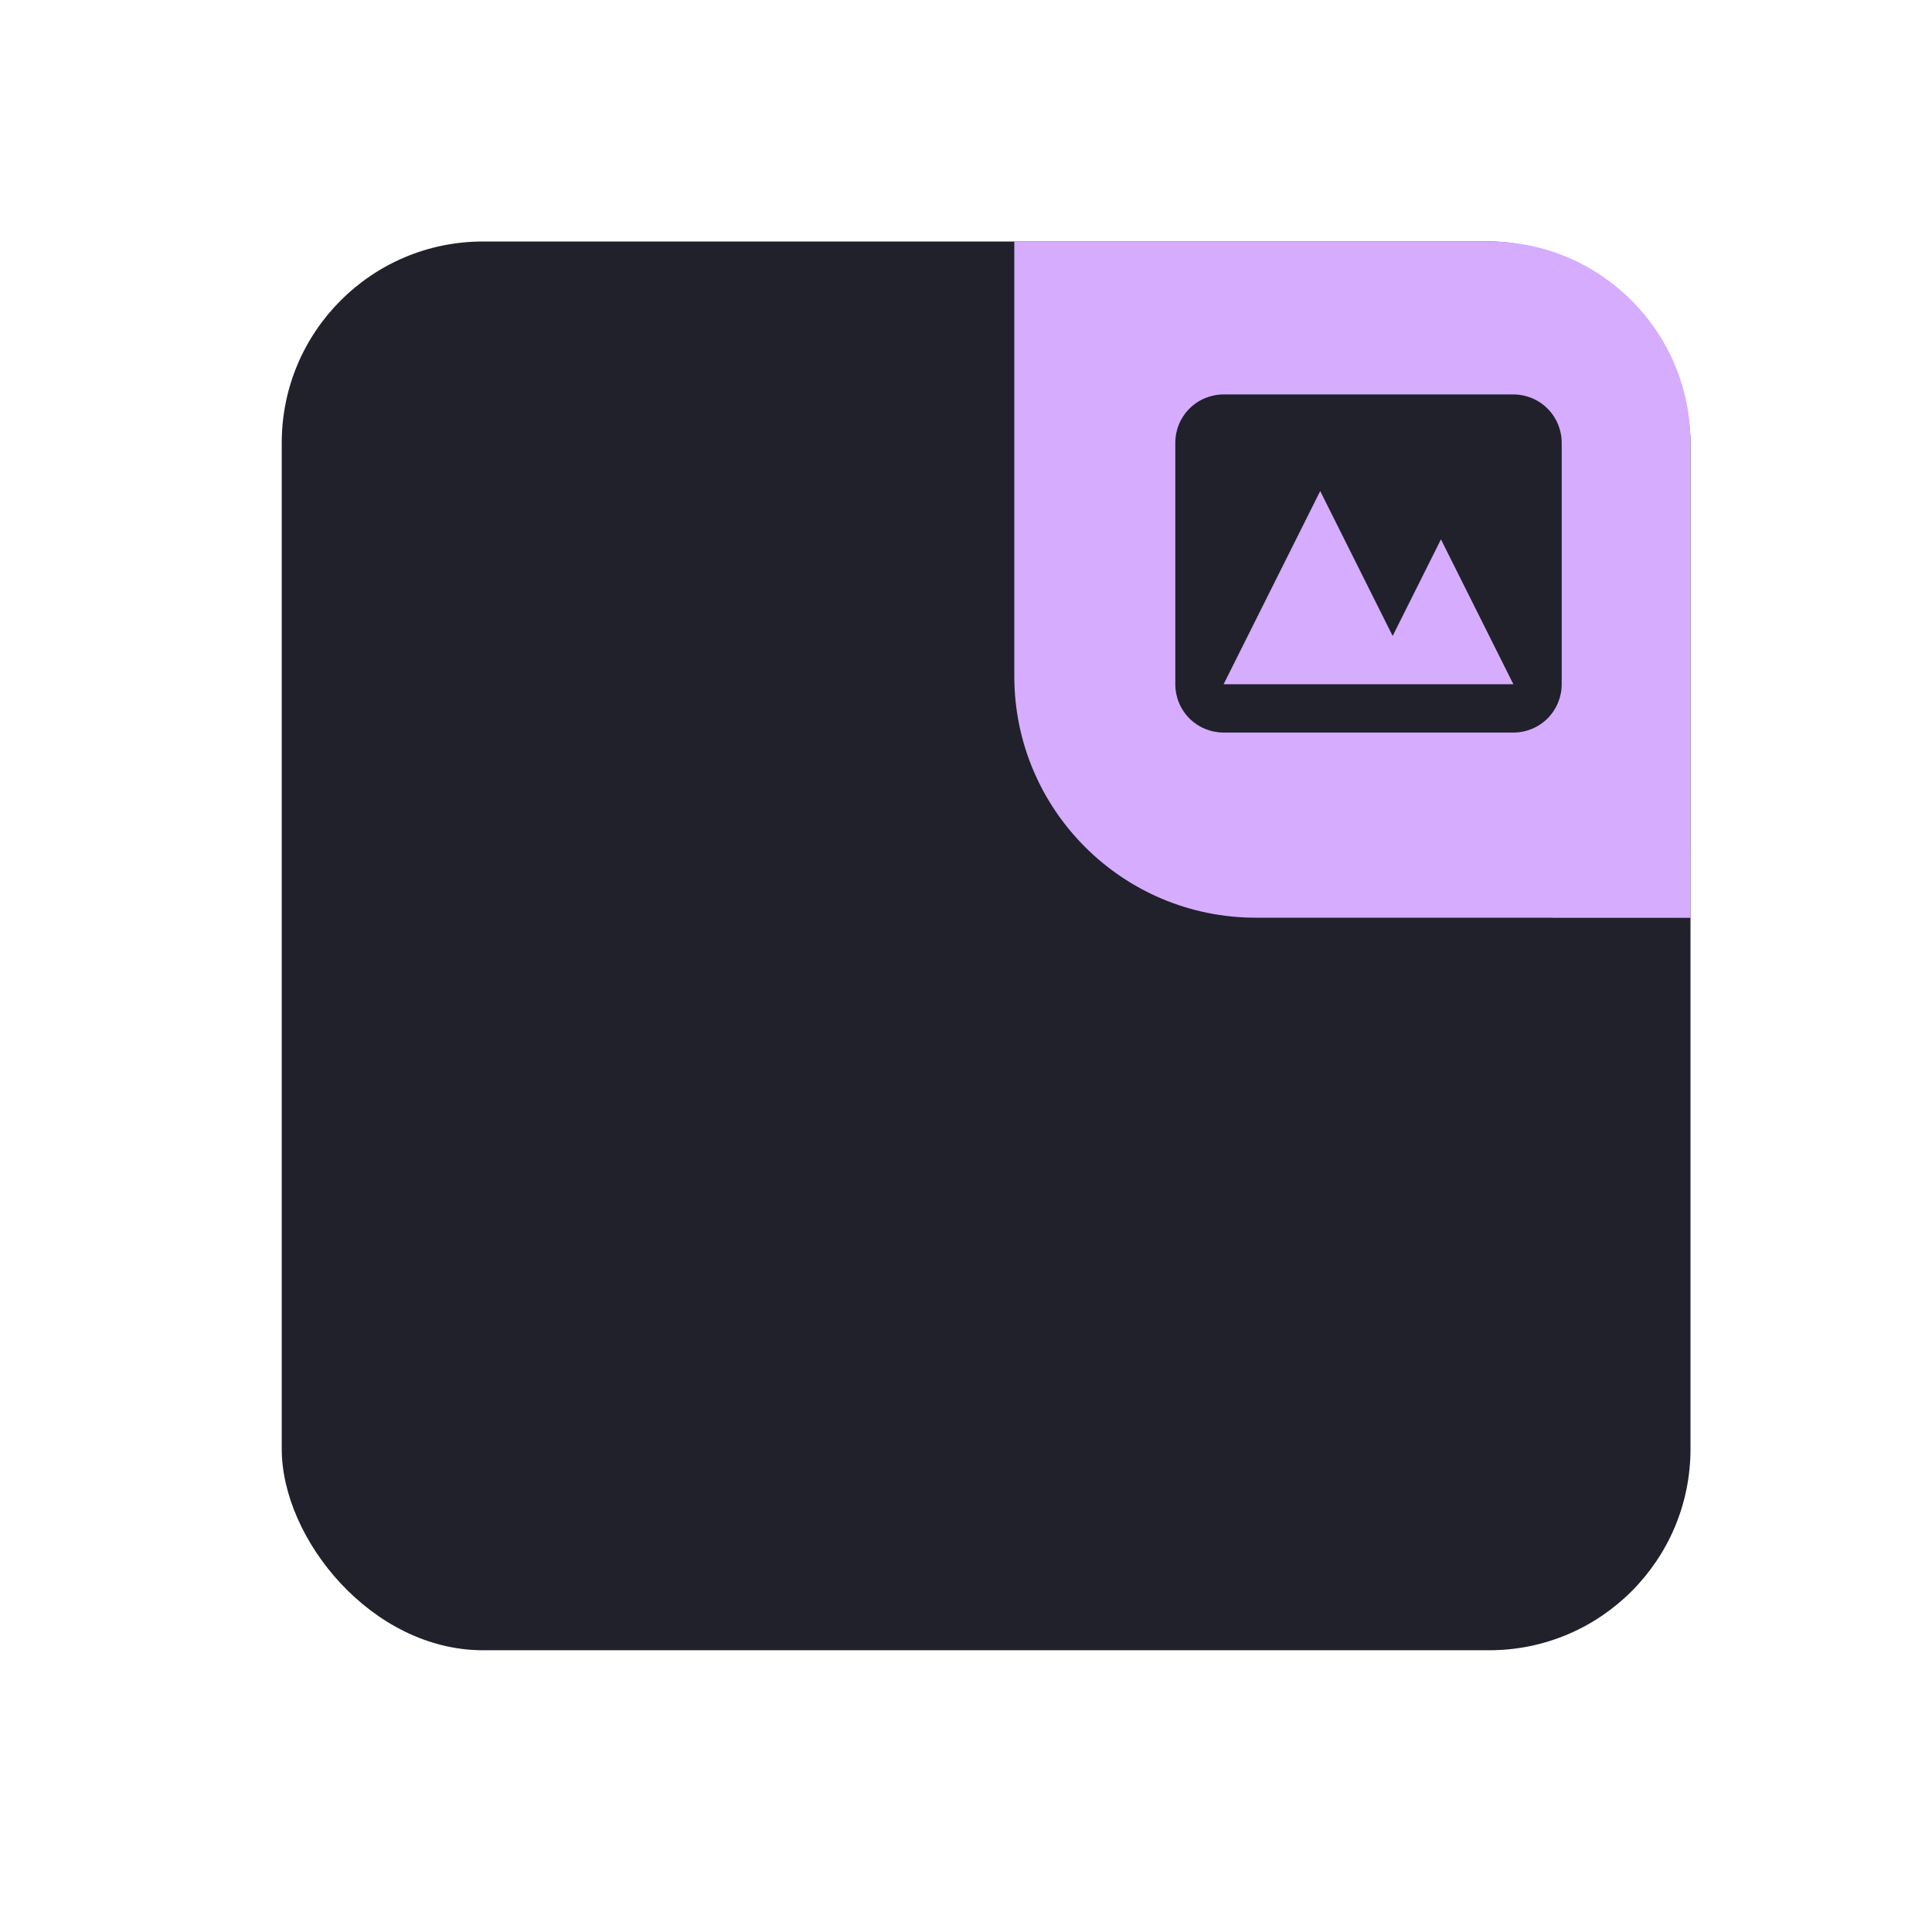 <svg width="48" height="48" viewBox="0 0 48 48" fill="none" xmlns="http://www.w3.org/2000/svg">
<rect x="7" y="6" width="35" height="35" rx="5" fill="#20212b"/>
<g clip-path="url(#clip0)">
<path d="M25.2 6H37C39.761 6 42 8.239 42 11V22.8H31.2C27.886 22.8 25.2 20.114 25.2 16.8V6Z" fill="#d6acff"/>
<g filter="url(#filter0_d)">
<ellipse cx="42.35" cy="22.45" rx="5.25" ry="5.25" fill="#d6acff"/>
</g>
<path fill-rule="evenodd" clip-rule="evenodd" d="M30.4 9.8C30.082 9.8 29.776 9.926 29.551 10.152C29.326 10.377 29.2 10.682 29.2 11V17C29.2 17.318 29.326 17.623 29.551 17.849C29.776 18.074 30.082 18.2 30.4 18.2H37.6C37.918 18.2 38.223 18.074 38.449 17.849C38.673 17.623 38.8 17.318 38.8 17V11C38.8 10.682 38.673 10.377 38.449 10.152C38.223 9.926 37.918 9.8 37.6 9.8H30.4ZM37.6 17H30.4L32.8 12.2L34.6 15.8L35.8 13.4L37.6 17Z" fill="#20212b"/>
</g>
<defs>
<filter id="filter0_d" x="21.1" y="5.2" width="42.5" height="42.5" filterUnits="userSpaceOnUse" color-interpolation-filters="sRGB">
<feFlood flood-opacity="0" result="BackgroundImageFix"/>
<feColorMatrix in="SourceAlpha" type="matrix" values="0 0 0 0 0 0 0 0 0 0 0 0 0 0 0 0 0 0 127 0" result="hardAlpha"/>
<feOffset dy="4"/>
<feGaussianBlur stdDeviation="8"/>
<feComposite in2="hardAlpha" operator="out"/>
<feColorMatrix type="matrix" values="0 0 0 0 0 0 0 0 0 0 0 0 0 0 0 0 0 0 0.3 0"/>
<feBlend mode="normal" in2="BackgroundImageFix" result="effect1_dropShadow"/>
<feBlend mode="normal" in="SourceGraphic" in2="effect1_dropShadow" result="shape"/>
</filter>
<clipPath id="clip0">
<path d="M25.2 6H37C39.761 6 42 8.239 42 11V22.8H31.2C27.886 22.8 25.2 20.114 25.2 16.8V6Z" fill="white"/>
</clipPath>
</defs>
</svg>
